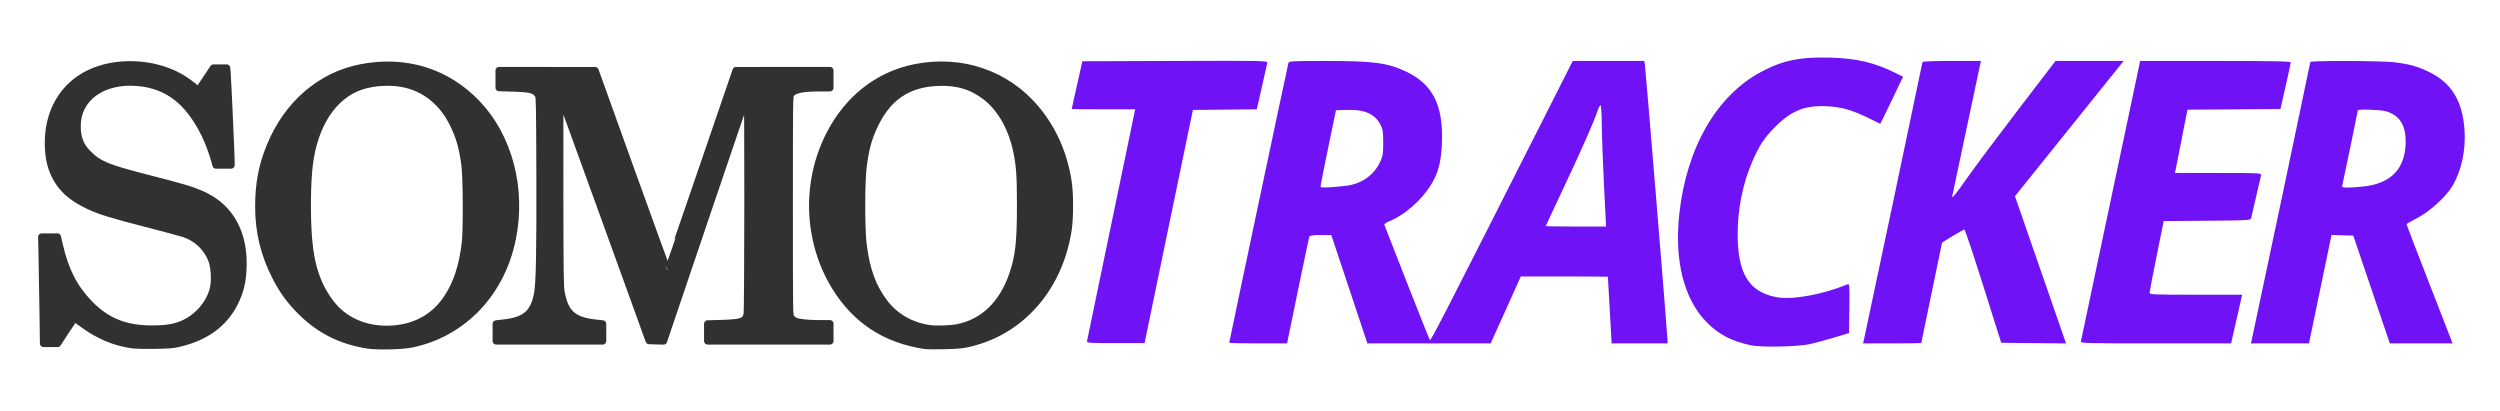 <?xml version="1.0" encoding="UTF-8" standalone="no"?>
<!-- Created with Inkscape (http://www.inkscape.org/) -->

<svg
   width="280px"
   height="46px"
   viewBox="0 0 280 46"
   version="1.1"
   id="SVGRoot"
   sodipodi:docname="logo.svg"
   inkscape:version="1.1.1 (3bf5ae0d25, 2021-09-20)"
   xmlns:inkscape="http://www.inkscape.org/namespaces/inkscape"
   xmlns:sodipodi="http://sodipodi.sourceforge.net/DTD/sodipodi-0.dtd"
   xmlns="http://www.w3.org/2000/svg"
   xmlns:svg="http://www.w3.org/2000/svg">
  <sodipodi:namedview
     id="namedview58290"
     pagecolor="#ffffff"
     bordercolor="#666666"
     borderopacity="1.0"
     inkscape:pageshadow="2"
     inkscape:pageopacity="0.0"
     inkscape:pagecheckerboard="0"
     inkscape:document-units="px"
     showgrid="false"
     inkscape:zoom="3.9408307"
     inkscape:cx="110.5097"
     inkscape:cy="1.6493984"
     inkscape:window-width="1920"
     inkscape:window-height="1016"
     inkscape:window-x="0"
     inkscape:window-y="0"
     inkscape:window-maximized="1"
     inkscape:current-layer="layer1" />
  <defs
     id="defs58285" />
  <g
     inkscape:label="Layer 1"
     inkscape:groupmode="layer"
     id="layer1">
    <path
       style="fill:#313131;fill-opacity:1;stroke:#313131;stroke-width:0.81;stroke-linecap:round;stroke-linejoin:round;stroke-miterlimit:4;stroke-dasharray:none;stroke-opacity:1"
       d="m 14.881,38.62 c -2.04,-0.279 -3.854,-1.04 -5.638,-2.368 -0.443,-0.33 -0.842,-0.6 -0.886,-0.601 -0.044,-0.002 -0.492,0.632 -0.994,1.406 l -0.914,1.408 h -0.787 -0.787 l -0.051,-3.645 c -0.028,-2.005 -0.074,-4.687 -0.101,-5.96 l -0.05,-2.316 h 0.878 0.878 l 0.228,0.987 c 0.646,2.799 1.659,4.757 3.368,6.512 1.924,1.976 4.012,2.811 7.032,2.811 1.413,0 2.362,-0.139 3.222,-0.473 1.769,-0.687 3.22,-2.317 3.629,-4.078 0.199,-0.856 0.129,-2.308 -0.148,-3.091 -0.501,-1.415 -1.632,-2.524 -3.092,-3.031 -0.303,-0.105 -2.236,-0.626 -4.296,-1.156 -3.995,-1.029 -5.197,-1.403 -6.494,-2.02 -1.912,-0.909 -3.026,-1.928 -3.745,-3.427 -0.496,-1.035 -0.711,-2.113 -0.713,-3.584 -0.005,-3.464 1.637,-6.298 4.468,-7.713 2.981,-1.49 7.209,-1.349 10.231,0.341 0.568,0.317 1.413,0.919 1.784,1.269 0.14,0.132 0.288,0.221 0.328,0.196 0.04,-0.025 0.433,-0.59 0.873,-1.256 l 0.8,-1.211 0.739,-0.002 0.739,-0.002 0.046,0.503 c 0.055,0.605 0.451,9.345 0.451,9.947 l -4.46e-4,0.423 H 25.033 24.19 l -0.087,-0.342 C 23.89,17.302 23.331,15.805 22.929,14.998 21.087,11.303 18.758,9.517 15.41,9.231 11.498,8.898 8.639,10.959 8.639,14.113 c 0,1.358 0.352,2.247 1.241,3.135 1.196,1.193 2.181,1.594 6.816,2.773 3.878,0.986 5.052,1.349 6.243,1.928 2.891,1.406 4.415,4.248 4.278,7.978 -0.061,1.655 -0.313,2.711 -0.954,3.987 -1.17,2.329 -3.201,3.815 -6.186,4.526 -0.752,0.179 -1.056,0.204 -2.739,0.229 -1.041,0.015 -2.147,-0.007 -2.457,-0.05 z"
       id="path22714" />
    <path
       style="fill:#313131;fill-opacity:1;stroke:#313131;stroke-width:0.81;stroke-linecap:round;stroke-linejoin:round;stroke-miterlimit:4;stroke-dasharray:none;stroke-opacity:1"
       d="m 41.147,38.633 c -3.129,-0.507 -5.56,-1.779 -7.728,-4.045 -1.079,-1.128 -1.772,-2.106 -2.526,-3.568 -1.3,-2.521 -1.912,-5.047 -1.913,-7.893 -0.002,-2.507 0.386,-4.555 1.268,-6.719 1.926,-4.722 5.65,-7.94 10.204,-8.819 4.978,-0.961 9.572,0.46 12.962,4.008 3.575,3.741 5.094,9.536 3.966,15.126 -1.228,6.089 -5.513,10.585 -11.242,11.795 -1.076,0.227 -3.901,0.293 -4.992,0.116 z m 3.348,-1.823 c 2.403,-0.294 4.324,-1.475 5.62,-3.455 1.08,-1.649 1.692,-3.53 2.007,-6.162 0.168,-1.407 0.14,-7.351 -0.04,-8.689 -0.276,-2.042 -0.603,-3.182 -1.342,-4.681 -1.108,-2.246 -2.925,-3.787 -5.141,-4.362 -1.572,-0.408 -3.689,-0.324 -5.226,0.206 -3.077,1.061 -5.183,4.284 -5.741,8.788 -0.251,2.028 -0.286,5.816 -0.078,8.336 0.261,3.149 1.071,5.429 2.612,7.343 1.649,2.05 4.36,3.04 7.33,2.676 z"
       id="path22870" />
    <path
       style="fill:#313131;fill-opacity:1;stroke:#313131;stroke-width:0.81;stroke-linecap:round;stroke-linejoin:round;stroke-miterlimit:4;stroke-dasharray:none;stroke-opacity:1"
       d="m 55.577,37.232 v -0.955 l 0.857,-0.096 c 2.424,-0.273 3.378,-1.107 3.783,-3.309 0.219,-1.188 0.288,-4.784 0.26,-13.444 -0.025,-7.689 -0.041,-8.527 -0.16,-8.746 -0.346,-0.634 -0.785,-0.76 -2.867,-0.822 L 55.899,9.813 V 8.858 7.903 l 5.376,0.002 5.376,0.002 4.024,11.188 c 2.213,6.154 4.043,11.176 4.067,11.161 0.024,-0.015 1.766,-5.05 3.87,-11.189 l 3.826,-11.161 5.256,-0.002 5.256,-0.002 v 0.967 0.967 l -1.067,6.561e-4 c -2.084,0.002 -3.052,0.215 -3.337,0.737 -0.14,0.257 -0.147,0.821 -0.147,12.471 0,12.112 0.002,12.205 0.163,12.484 0.09,0.155 0.289,0.343 0.443,0.419 0.39,0.191 1.442,0.306 2.795,0.306 h 1.15 v 0.967 0.967 h -6.846 -6.846 v -0.955 -0.955 l 1.591,-0.046 c 2.221,-0.064 2.646,-0.217 2.832,-1.025 0.103,-0.449 0.121,-24.716 0.018,-24.602 -0.038,0.042 -2.165,6.267 -4.726,13.832 L 74.316,38.194 73.508,38.171 72.701,38.148 67.764,24.496 c -2.715,-7.509 -4.971,-13.725 -5.014,-13.813 -0.05,-0.104 -0.071,3.643 -0.059,10.592 0.017,9.75 0.032,10.822 0.157,11.494 0.429,2.31 1.347,3.138 3.783,3.412 l 0.866,0.097 v 0.955 0.955 h -5.96 -5.96 z"
       id="path22909" />
    <path
       style="fill:#313131;fill-opacity:1;stroke:#313131;stroke-width:0.81;stroke-linecap:round;stroke-linejoin:round;stroke-miterlimit:4;stroke-dasharray:none;stroke-opacity:1"
       d="m 103.678,38.701 c -4.484,-0.652 -7.846,-2.849 -10.154,-6.634 -3.087,-5.064 -3.339,-11.541 -0.656,-16.878 2.047,-4.073 5.443,-6.761 9.602,-7.6 5.194,-1.048 10.259,0.679 13.558,4.624 1.918,2.294 3.149,5.098 3.609,8.224 0.193,1.313 0.193,3.905 0,5.218 -0.886,6.017 -4.636,10.743 -9.878,12.447 -1.448,0.471 -2.204,0.583 -4.108,0.61 -0.952,0.013 -1.84,0.009 -1.973,-0.011 z m 3.624,-2.005 c 2.864,-0.592 4.981,-2.633 6.107,-5.885 0.711,-2.052 0.897,-3.686 0.893,-7.846 -0.004,-3.267 -0.074,-4.326 -0.399,-5.938 -0.527,-2.61 -1.735,-4.8 -3.369,-6.108 -1.583,-1.266 -3.273,-1.79 -5.488,-1.701 -3.331,0.135 -5.556,1.611 -7.048,4.676 -0.749,1.539 -1.08,2.743 -1.342,4.882 -0.204,1.669 -0.204,6.849 1.7e-4,8.538 0.348,2.88 1.055,4.83 2.386,6.585 1.223,1.612 3.013,2.631 5.117,2.915 0.768,0.104 2.359,0.044 3.141,-0.118 z"
       id="path22948" />
    <path
       style="fill:#6f13f6;fill-opacity:1;stroke-width:1.111;stroke-linecap:round;stroke-linejoin:round;stroke-miterlimit:4;stroke-dasharray:none"
       d="m 121.75,38.189 c 0.031,-0.131 1.225,-5.884 2.654,-12.784 1.428,-6.9 2.631,-12.683 2.672,-12.852 l 0.075,-0.307 h -3.56 c -1.958,0 -3.56,-0.016 -3.56,-0.036 0,-0.02 0.269,-1.232 0.597,-2.693 l 0.597,-2.657 10.39,-0.035 c 9.853,-0.033 10.386,-0.023 10.322,0.205 -0.037,0.132 -0.261,1.129 -0.498,2.217 -0.236,1.087 -0.488,2.206 -0.56,2.486 l -0.13,0.509 -3.572,0.036 -3.572,0.036 -2.619,12.613 c -1.44,6.937 -2.656,12.813 -2.703,13.057 l -0.084,0.443 h -3.254 c -3.03,0 -3.25,-0.016 -3.197,-0.239 z"
       id="path49662" />
    <path
       style="fill:#6f13f6;fill-opacity:1;stroke-width:1.111;stroke-linecap:round;stroke-linejoin:round;stroke-miterlimit:4;stroke-dasharray:none"
       d="m 137.674,38.389 c 0,-0.117 6.547,-31.061 6.627,-31.324 0.067,-0.22 0.381,-0.239 4.052,-0.238 5.547,0.001 7.05,0.2 9.161,1.207 2.944,1.405 4.121,3.726 3.985,7.86 -0.074,2.25 -0.428,3.571 -1.332,4.97 -1.076,1.664 -2.896,3.23 -4.54,3.905 -0.351,0.144 -0.613,0.323 -0.583,0.398 0.03,0.075 1.169,2.99 2.53,6.477 1.362,3.487 2.524,6.389 2.583,6.448 0.099,0.099 1.957,-3.52 12.216,-23.8 l 3.777,-7.466 h 4.005 4.005 l 0.072,0.443 c 0.087,0.534 2.531,30.296 2.531,30.823 v 0.37 h -3.136 -3.136 l -0.003,-0.307 c -0.002,-0.214 -0.335,-6.116 -0.404,-7.159 -9e-4,-0.019 -2.196,-0.034 -4.877,-0.033 l -4.875,6.8e-4 -1.689,3.749 -1.689,3.749 h -6.903 -6.903 l -2.021,-6.068 -2.021,-6.068 h -1.202 c -0.839,0 -1.22,0.052 -1.262,0.17 -0.033,0.094 -0.607,2.824 -1.276,6.068 l -1.216,5.897 -3.239,1.34e-4 c -1.781,1.77e-4 -3.239,-0.033 -3.239,-0.073 z m 41.973,-17.688 c -0.127,-2.569 -0.238,-5.605 -0.247,-6.747 -0.009,-1.142 -0.069,-2.109 -0.133,-2.149 -0.064,-0.04 -0.223,0.25 -0.352,0.645 -0.379,1.157 -1.803,4.38 -3.864,8.745 -1.058,2.24 -1.923,4.097 -1.923,4.125 0,0.028 1.519,0.052 3.375,0.052 l 3.375,4.5e-5 z m -28.366,0.024 c 1.485,-0.331 2.669,-1.255 3.281,-2.56 0.32,-0.682 0.361,-0.936 0.359,-2.203 -0.002,-1.208 -0.049,-1.52 -0.301,-1.994 -0.651,-1.227 -1.791,-1.725 -3.797,-1.659 l -1.197,0.04 -0.86,4.159 c -0.473,2.287 -0.861,4.244 -0.863,4.349 -0.002,0.156 0.245,0.173 1.395,0.094 0.769,-0.053 1.661,-0.154 1.982,-0.226 z"
       id="path49740" />
    <path
       style="fill:#6f13f6;fill-opacity:1;stroke-width:1.111;stroke-linecap:round;stroke-linejoin:round;stroke-miterlimit:4;stroke-dasharray:none"
       d="m 196.114,38.675 c -2.195,-0.466 -3.627,-1.214 -4.991,-2.608 -2.519,-2.573 -3.601,-6.845 -3.05,-12.031 0.79,-7.425 4.149,-13.291 9.147,-15.975 2.418,-1.299 4.417,-1.709 7.825,-1.605 2.99,0.091 4.872,0.541 7.321,1.754 l 0.776,0.384 -1.007,2.107 c -0.554,1.159 -1.129,2.345 -1.277,2.637 l -0.27,0.529 -1.288,-0.633 c -1.788,-0.878 -3.007,-1.235 -4.523,-1.326 -2.556,-0.153 -4.107,0.443 -5.935,2.279 -1.27,1.276 -1.792,2.069 -2.613,3.974 -1.043,2.42 -1.613,5.267 -1.613,8.067 -9e-4,4.424 1.279,6.494 4.363,7.055 1.784,0.324 5.083,-0.272 7.946,-1.437 0.227,-0.092 0.239,0.067 0.205,2.678 l -0.037,2.777 -1.705,0.512 c -0.937,0.282 -2.134,0.608 -2.659,0.725 -1.342,0.3 -5.442,0.384 -6.614,0.136 z"
       id="path49779" />
    <path
       style="fill:#6f13f6;fill-opacity:1;stroke-width:1.111;stroke-linecap:round;stroke-linejoin:round;stroke-miterlimit:4;stroke-dasharray:none"
       d="m 208.781,37.95 c 0.35,-1.56 6.538,-30.909 6.538,-31.007 0,-0.065 1.474,-0.118 3.275,-0.118 h 3.275 l -0.073,0.307 c -0.04,0.169 -0.746,3.498 -1.568,7.398 -0.822,3.9 -1.522,7.202 -1.556,7.337 -0.124,0.505 0.214,0.106 1.717,-2.03 0.848,-1.206 3.407,-4.627 5.686,-7.602 l 4.144,-5.41 h 3.816 3.816 L 237.384,7.405 c -0.257,0.319 -2.997,3.727 -6.088,7.575 l -5.62,6.995 2.611,7.527 c 1.436,4.14 2.724,7.851 2.861,8.245 l 0.249,0.718 -3.631,-0.036 -3.631,-0.036 -1.997,-6.341 c -1.098,-3.487 -2.054,-6.341 -2.124,-6.341 -0.139,0 -2.514,1.418 -2.514,1.501 0,0.028 -0.522,2.549 -1.159,5.602 -0.637,3.053 -1.159,5.573 -1.159,5.599 0,0.026 -1.466,0.048 -3.258,0.048 h -3.258 z"
       id="path49818" />
    <path
       style="fill:#6f13f6;fill-opacity:1;stroke-width:1.111;stroke-linecap:round;stroke-linejoin:round;stroke-miterlimit:4;stroke-dasharray:none"
       d="m 233.063,38.223 c 0.054,-0.23 6.401,-30.256 6.557,-31.022 l 0.076,-0.375 h 8.437 c 6.662,0 8.436,0.036 8.431,0.17 -0.003,0.094 -0.264,1.306 -0.58,2.693 l -0.574,2.523 -5.201,0.036 -5.201,0.036 -0.073,0.305 c -0.04,0.168 -0.326,1.625 -0.636,3.237 -0.31,1.612 -0.597,3.07 -0.638,3.239 l -0.075,0.307 h 4.865 c 4.57,0 4.86,0.014 4.793,0.239 -0.04,0.131 -0.292,1.22 -0.561,2.42 -0.269,1.2 -0.52,2.288 -0.559,2.419 -0.065,0.218 -0.452,0.24 -4.931,0.273 l -4.86,0.036 -0.784,3.886 c -0.431,2.137 -0.787,3.994 -0.79,4.125 -0.007,0.223 0.329,0.239 5.178,0.239 h 5.184 l -0.071,0.307 c -0.039,0.169 -0.285,1.258 -0.546,2.42 -0.261,1.162 -0.508,2.252 -0.548,2.42 l -0.073,0.307 h -8.439 c -7.968,0 -8.436,-0.013 -8.383,-0.239 z"
       id="path49857" />
    <path
       style="display:inline;fill:#6f13f6;fill-opacity:1;stroke-width:1.111;stroke-linecap:round;stroke-linejoin:round;stroke-miterlimit:4;stroke-dasharray:none"
       d="m 252.22,37.95 c 0.342,-1.521 6.538,-30.907 6.538,-31.006 0,-0.166 7.854,-0.146 9.341,0.025 1.707,0.195 2.682,0.466 3.988,1.106 2.487,1.22 3.71,3.23 3.94,6.477 0.16,2.264 -0.357,4.631 -1.378,6.312 -0.739,1.217 -2.554,2.857 -3.95,3.57 -0.642,0.328 -1.167,0.634 -1.167,0.681 -2.9e-4,0.047 1.048,2.778 2.329,6.068 1.281,3.29 2.441,6.274 2.578,6.63 l 0.248,0.648 h -3.514 -3.514 l -2.044,-6.034 -2.044,-6.034 -1.22,-0.039 -1.22,-0.039 -1.127,5.425 c -0.62,2.984 -1.189,5.717 -1.265,6.073 l -0.139,0.648 h -3.247 -3.247 z M 264.898,20.863 c 2.955,-0.37 4.496,-2.035 4.534,-4.901 0.026,-1.942 -0.657,-3.034 -2.183,-3.494 -0.61,-0.184 -3.173,-0.269 -3.173,-0.106 0,0.098 -1.606,7.862 -1.721,8.323 -0.077,0.309 -0.05,0.322 0.653,0.322 0.404,0 1.254,-0.065 1.89,-0.144 z"
       id="path49896" />
  </g>
</svg>

